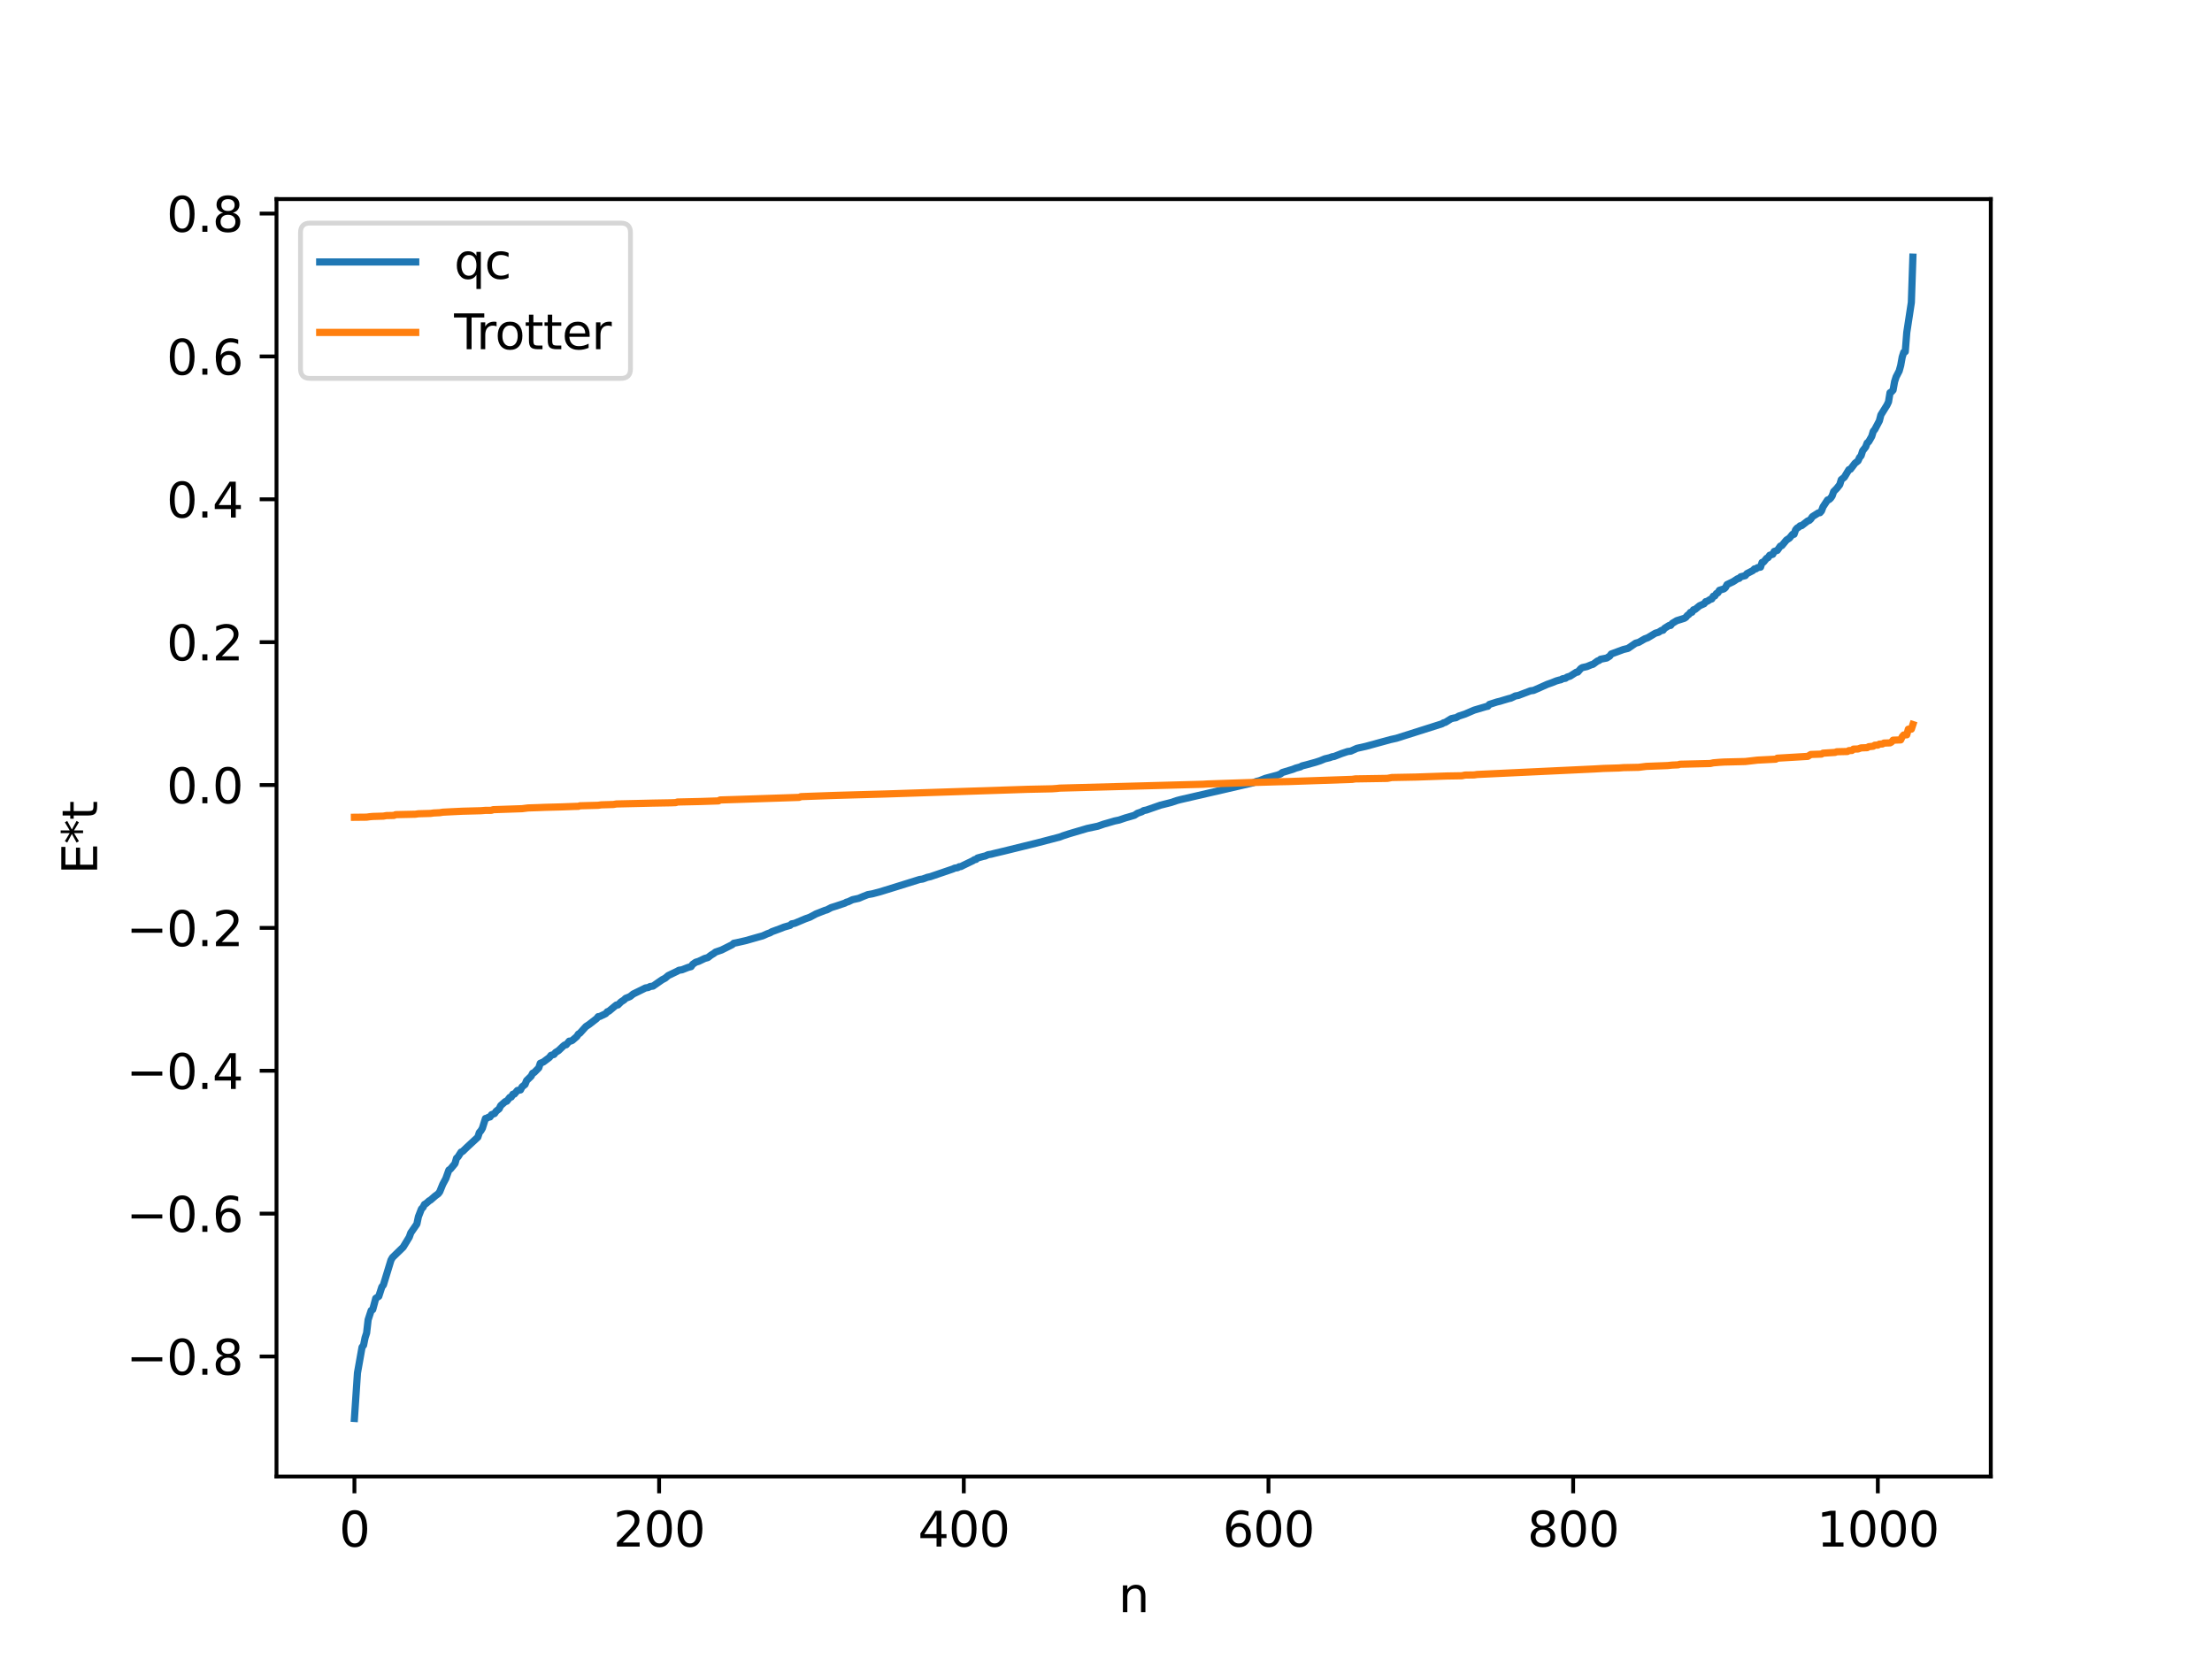 <?xml version="1.0" encoding="utf-8" standalone="no"?>
<!DOCTYPE svg PUBLIC "-//W3C//DTD SVG 1.1//EN"
  "http://www.w3.org/Graphics/SVG/1.1/DTD/svg11.dtd">
<svg xmlns:xlink="http://www.w3.org/1999/xlink" width="460.8pt" height="345.6pt" viewBox="0 0 460.8 345.6" xmlns="http://www.w3.org/2000/svg" version="1.1">
 <defs>
  <style type="text/css">*{stroke-linejoin: round; stroke-linecap: butt}</style>
 </defs>
 <g id="figure_1">
  <g id="patch_1">
   <path d="M 0 345.6 
L 460.8 345.6 
L 460.8 0 
L 0 0 
z
" style="fill: #ffffff"/>
  </g>
  <g id="axes_1">
   <g id="patch_2">
    <path d="M 57.6 307.584 
L 414.72 307.584 
L 414.72 41.472 
L 57.6 41.472 
z
" style="fill: #ffffff"/>
   </g>
   <g id="matplotlib.axis_1">
    <g id="xtick_1">
     <g id="line2d_1">
      <defs>
       <path id="m6ba327df14" d="M 0 0 
L 0 3.5 
" style="stroke: #000000; stroke-width: 0.8"/>
      </defs>
      <g>
       <use xlink:href="#m6ba327df14" x="73.833" y="307.584" style="stroke: #000000; stroke-width: 0.8"/>
      </g>
     </g>
     <g id="text_1">
      <!-- 0 -->
      <g transform="translate(70.651 322.182) scale(0.1 -0.1)">
       <defs>
        <path id="DejaVuSans-30" d="M 2034 4250 
Q 1547 4250 1301 3770 
Q 1056 3291 1056 2328 
Q 1056 1369 1301 889 
Q 1547 409 2034 409 
Q 2525 409 2770 889 
Q 3016 1369 3016 2328 
Q 3016 3291 2770 3770 
Q 2525 4250 2034 4250 
z
M 2034 4750 
Q 2819 4750 3233 4129 
Q 3647 3509 3647 2328 
Q 3647 1150 3233 529 
Q 2819 -91 2034 -91 
Q 1250 -91 836 529 
Q 422 1150 422 2328 
Q 422 3509 836 4129 
Q 1250 4750 2034 4750 
z
" transform="scale(0.016)"/>
       </defs>
       <use xlink:href="#DejaVuSans-30"/>
      </g>
     </g>
    </g>
    <g id="xtick_2">
     <g id="line2d_2">
      <g>
       <use xlink:href="#m6ba327df14" x="137.304" y="307.584" style="stroke: #000000; stroke-width: 0.8"/>
      </g>
     </g>
     <g id="text_2">
      <!-- 200 -->
      <g transform="translate(127.76 322.182) scale(0.1 -0.1)">
       <defs>
        <path id="DejaVuSans-32" d="M 1228 531 
L 3431 531 
L 3431 0 
L 469 0 
L 469 531 
Q 828 903 1448 1529 
Q 2069 2156 2228 2338 
Q 2531 2678 2651 2914 
Q 2772 3150 2772 3378 
Q 2772 3750 2511 3984 
Q 2250 4219 1831 4219 
Q 1534 4219 1204 4116 
Q 875 4013 500 3803 
L 500 4441 
Q 881 4594 1212 4672 
Q 1544 4750 1819 4750 
Q 2544 4750 2975 4387 
Q 3406 4025 3406 3419 
Q 3406 3131 3298 2873 
Q 3191 2616 2906 2266 
Q 2828 2175 2409 1742 
Q 1991 1309 1228 531 
z
" transform="scale(0.016)"/>
       </defs>
       <use xlink:href="#DejaVuSans-32"/>
       <use xlink:href="#DejaVuSans-30" x="63.623"/>
       <use xlink:href="#DejaVuSans-30" x="127.246"/>
      </g>
     </g>
    </g>
    <g id="xtick_3">
     <g id="line2d_3">
      <g>
       <use xlink:href="#m6ba327df14" x="200.775" y="307.584" style="stroke: #000000; stroke-width: 0.8"/>
      </g>
     </g>
     <g id="text_3">
      <!-- 400 -->
      <g transform="translate(191.231 322.182) scale(0.1 -0.1)">
       <defs>
        <path id="DejaVuSans-34" d="M 2419 4116 
L 825 1625 
L 2419 1625 
L 2419 4116 
z
M 2253 4666 
L 3047 4666 
L 3047 1625 
L 3713 1625 
L 3713 1100 
L 3047 1100 
L 3047 0 
L 2419 0 
L 2419 1100 
L 313 1100 
L 313 1709 
L 2253 4666 
z
" transform="scale(0.016)"/>
       </defs>
       <use xlink:href="#DejaVuSans-34"/>
       <use xlink:href="#DejaVuSans-30" x="63.623"/>
       <use xlink:href="#DejaVuSans-30" x="127.246"/>
      </g>
     </g>
    </g>
    <g id="xtick_4">
     <g id="line2d_4">
      <g>
       <use xlink:href="#m6ba327df14" x="264.246" y="307.584" style="stroke: #000000; stroke-width: 0.8"/>
      </g>
     </g>
     <g id="text_4">
      <!-- 600 -->
      <g transform="translate(254.702 322.182) scale(0.1 -0.1)">
       <defs>
        <path id="DejaVuSans-36" d="M 2113 2584 
Q 1688 2584 1439 2293 
Q 1191 2003 1191 1497 
Q 1191 994 1439 701 
Q 1688 409 2113 409 
Q 2538 409 2786 701 
Q 3034 994 3034 1497 
Q 3034 2003 2786 2293 
Q 2538 2584 2113 2584 
z
M 3366 4563 
L 3366 3988 
Q 3128 4100 2886 4159 
Q 2644 4219 2406 4219 
Q 1781 4219 1451 3797 
Q 1122 3375 1075 2522 
Q 1259 2794 1537 2939 
Q 1816 3084 2150 3084 
Q 2853 3084 3261 2657 
Q 3669 2231 3669 1497 
Q 3669 778 3244 343 
Q 2819 -91 2113 -91 
Q 1303 -91 875 529 
Q 447 1150 447 2328 
Q 447 3434 972 4092 
Q 1497 4750 2381 4750 
Q 2619 4750 2861 4703 
Q 3103 4656 3366 4563 
z
" transform="scale(0.016)"/>
       </defs>
       <use xlink:href="#DejaVuSans-36"/>
       <use xlink:href="#DejaVuSans-30" x="63.623"/>
       <use xlink:href="#DejaVuSans-30" x="127.246"/>
      </g>
     </g>
    </g>
    <g id="xtick_5">
     <g id="line2d_5">
      <g>
       <use xlink:href="#m6ba327df14" x="327.717" y="307.584" style="stroke: #000000; stroke-width: 0.8"/>
      </g>
     </g>
     <g id="text_5">
      <!-- 800 -->
      <g transform="translate(318.173 322.182) scale(0.1 -0.1)">
       <defs>
        <path id="DejaVuSans-38" d="M 2034 2216 
Q 1584 2216 1326 1975 
Q 1069 1734 1069 1313 
Q 1069 891 1326 650 
Q 1584 409 2034 409 
Q 2484 409 2743 651 
Q 3003 894 3003 1313 
Q 3003 1734 2745 1975 
Q 2488 2216 2034 2216 
z
M 1403 2484 
Q 997 2584 770 2862 
Q 544 3141 544 3541 
Q 544 4100 942 4425 
Q 1341 4750 2034 4750 
Q 2731 4750 3128 4425 
Q 3525 4100 3525 3541 
Q 3525 3141 3298 2862 
Q 3072 2584 2669 2484 
Q 3125 2378 3379 2068 
Q 3634 1759 3634 1313 
Q 3634 634 3220 271 
Q 2806 -91 2034 -91 
Q 1263 -91 848 271 
Q 434 634 434 1313 
Q 434 1759 690 2068 
Q 947 2378 1403 2484 
z
M 1172 3481 
Q 1172 3119 1398 2916 
Q 1625 2713 2034 2713 
Q 2441 2713 2670 2916 
Q 2900 3119 2900 3481 
Q 2900 3844 2670 4047 
Q 2441 4250 2034 4250 
Q 1625 4250 1398 4047 
Q 1172 3844 1172 3481 
z
" transform="scale(0.016)"/>
       </defs>
       <use xlink:href="#DejaVuSans-38"/>
       <use xlink:href="#DejaVuSans-30" x="63.623"/>
       <use xlink:href="#DejaVuSans-30" x="127.246"/>
      </g>
     </g>
    </g>
    <g id="xtick_6">
     <g id="line2d_6">
      <g>
       <use xlink:href="#m6ba327df14" x="391.188" y="307.584" style="stroke: #000000; stroke-width: 0.8"/>
      </g>
     </g>
     <g id="text_6">
      <!-- 1000 -->
      <g transform="translate(378.463 322.182) scale(0.1 -0.1)">
       <defs>
        <path id="DejaVuSans-31" d="M 794 531 
L 1825 531 
L 1825 4091 
L 703 3866 
L 703 4441 
L 1819 4666 
L 2450 4666 
L 2450 531 
L 3481 531 
L 3481 0 
L 794 0 
L 794 531 
z
" transform="scale(0.016)"/>
       </defs>
       <use xlink:href="#DejaVuSans-31"/>
       <use xlink:href="#DejaVuSans-30" x="63.623"/>
       <use xlink:href="#DejaVuSans-30" x="127.246"/>
       <use xlink:href="#DejaVuSans-30" x="190.869"/>
      </g>
     </g>
    </g>
    <g id="text_7">
     <!-- n -->
     <g transform="translate(232.991 335.861) scale(0.1 -0.1)">
      <defs>
       <path id="DejaVuSans-6e" d="M 3513 2113 
L 3513 0 
L 2938 0 
L 2938 2094 
Q 2938 2591 2744 2837 
Q 2550 3084 2163 3084 
Q 1697 3084 1428 2787 
Q 1159 2491 1159 1978 
L 1159 0 
L 581 0 
L 581 3500 
L 1159 3500 
L 1159 2956 
Q 1366 3272 1645 3428 
Q 1925 3584 2291 3584 
Q 2894 3584 3203 3211 
Q 3513 2838 3513 2113 
z
" transform="scale(0.016)"/>
      </defs>
      <use xlink:href="#DejaVuSans-6e"/>
     </g>
    </g>
   </g>
   <g id="matplotlib.axis_2">
    <g id="ytick_1">
     <g id="line2d_7">
      <defs>
       <path id="mcc45c432d0" d="M 0 0 
L -3.5 0 
" style="stroke: #000000; stroke-width: 0.8"/>
      </defs>
      <g>
       <use xlink:href="#mcc45c432d0" x="57.6" y="282.578" style="stroke: #000000; stroke-width: 0.8"/>
      </g>
     </g>
     <g id="text_8">
      <!-- −0.8 -->
      <g transform="translate(26.317 286.377) scale(0.1 -0.1)">
       <defs>
        <path id="DejaVuSans-2212" d="M 678 2272 
L 4684 2272 
L 4684 1741 
L 678 1741 
L 678 2272 
z
" transform="scale(0.016)"/>
        <path id="DejaVuSans-2e" d="M 684 794 
L 1344 794 
L 1344 0 
L 684 0 
L 684 794 
z
" transform="scale(0.016)"/>
       </defs>
       <use xlink:href="#DejaVuSans-2212"/>
       <use xlink:href="#DejaVuSans-30" x="83.789"/>
       <use xlink:href="#DejaVuSans-2e" x="147.412"/>
       <use xlink:href="#DejaVuSans-38" x="179.199"/>
      </g>
     </g>
    </g>
    <g id="ytick_2">
     <g id="line2d_8">
      <g>
       <use xlink:href="#mcc45c432d0" x="57.6" y="252.817" style="stroke: #000000; stroke-width: 0.8"/>
      </g>
     </g>
     <g id="text_9">
      <!-- −0.6 -->
      <g transform="translate(26.317 256.616) scale(0.1 -0.1)">
       <use xlink:href="#DejaVuSans-2212"/>
       <use xlink:href="#DejaVuSans-30" x="83.789"/>
       <use xlink:href="#DejaVuSans-2e" x="147.412"/>
       <use xlink:href="#DejaVuSans-36" x="179.199"/>
      </g>
     </g>
    </g>
    <g id="ytick_3">
     <g id="line2d_9">
      <g>
       <use xlink:href="#mcc45c432d0" x="57.6" y="223.056" style="stroke: #000000; stroke-width: 0.8"/>
      </g>
     </g>
     <g id="text_10">
      <!-- −0.4 -->
      <g transform="translate(26.317 226.855) scale(0.1 -0.1)">
       <use xlink:href="#DejaVuSans-2212"/>
       <use xlink:href="#DejaVuSans-30" x="83.789"/>
       <use xlink:href="#DejaVuSans-2e" x="147.412"/>
       <use xlink:href="#DejaVuSans-34" x="179.199"/>
      </g>
     </g>
    </g>
    <g id="ytick_4">
     <g id="line2d_10">
      <g>
       <use xlink:href="#mcc45c432d0" x="57.6" y="193.295" style="stroke: #000000; stroke-width: 0.8"/>
      </g>
     </g>
     <g id="text_11">
      <!-- −0.2 -->
      <g transform="translate(26.317 197.094) scale(0.1 -0.1)">
       <use xlink:href="#DejaVuSans-2212"/>
       <use xlink:href="#DejaVuSans-30" x="83.789"/>
       <use xlink:href="#DejaVuSans-2e" x="147.412"/>
       <use xlink:href="#DejaVuSans-32" x="179.199"/>
      </g>
     </g>
    </g>
    <g id="ytick_5">
     <g id="line2d_11">
      <g>
       <use xlink:href="#mcc45c432d0" x="57.6" y="163.534" style="stroke: #000000; stroke-width: 0.8"/>
      </g>
     </g>
     <g id="text_12">
      <!-- 0.0 -->
      <g transform="translate(34.697 167.333) scale(0.1 -0.1)">
       <use xlink:href="#DejaVuSans-30"/>
       <use xlink:href="#DejaVuSans-2e" x="63.623"/>
       <use xlink:href="#DejaVuSans-30" x="95.41"/>
      </g>
     </g>
    </g>
    <g id="ytick_6">
     <g id="line2d_12">
      <g>
       <use xlink:href="#mcc45c432d0" x="57.6" y="133.773" style="stroke: #000000; stroke-width: 0.8"/>
      </g>
     </g>
     <g id="text_13">
      <!-- 0.2 -->
      <g transform="translate(34.697 137.572) scale(0.1 -0.1)">
       <use xlink:href="#DejaVuSans-30"/>
       <use xlink:href="#DejaVuSans-2e" x="63.623"/>
       <use xlink:href="#DejaVuSans-32" x="95.41"/>
      </g>
     </g>
    </g>
    <g id="ytick_7">
     <g id="line2d_13">
      <g>
       <use xlink:href="#mcc45c432d0" x="57.6" y="104.011" style="stroke: #000000; stroke-width: 0.8"/>
      </g>
     </g>
     <g id="text_14">
      <!-- 0.4 -->
      <g transform="translate(34.697 107.811) scale(0.1 -0.1)">
       <use xlink:href="#DejaVuSans-30"/>
       <use xlink:href="#DejaVuSans-2e" x="63.623"/>
       <use xlink:href="#DejaVuSans-34" x="95.41"/>
      </g>
     </g>
    </g>
    <g id="ytick_8">
     <g id="line2d_14">
      <g>
       <use xlink:href="#mcc45c432d0" x="57.6" y="74.25" style="stroke: #000000; stroke-width: 0.8"/>
      </g>
     </g>
     <g id="text_15">
      <!-- 0.6 -->
      <g transform="translate(34.697 78.05) scale(0.1 -0.1)">
       <use xlink:href="#DejaVuSans-30"/>
       <use xlink:href="#DejaVuSans-2e" x="63.623"/>
       <use xlink:href="#DejaVuSans-36" x="95.41"/>
      </g>
     </g>
    </g>
    <g id="ytick_9">
     <g id="line2d_15">
      <g>
       <use xlink:href="#mcc45c432d0" x="57.6" y="44.489" style="stroke: #000000; stroke-width: 0.8"/>
      </g>
     </g>
     <g id="text_16">
      <!-- 0.8 -->
      <g transform="translate(34.697 48.289) scale(0.1 -0.1)">
       <use xlink:href="#DejaVuSans-30"/>
       <use xlink:href="#DejaVuSans-2e" x="63.623"/>
       <use xlink:href="#DejaVuSans-38" x="95.41"/>
      </g>
     </g>
    </g>
    <g id="text_17">
     <!-- E*t -->
     <g transform="translate(20.238 182.148) rotate(-90) scale(0.1 -0.1)">
      <defs>
       <path id="DejaVuSans-45" d="M 628 4666 
L 3578 4666 
L 3578 4134 
L 1259 4134 
L 1259 2753 
L 3481 2753 
L 3481 2222 
L 1259 2222 
L 1259 531 
L 3634 531 
L 3634 0 
L 628 0 
L 628 4666 
z
" transform="scale(0.016)"/>
       <path id="DejaVuSans-2a" d="M 3009 3897 
L 1888 3291 
L 3009 2681 
L 2828 2375 
L 1778 3009 
L 1778 1831 
L 1422 1831 
L 1422 3009 
L 372 2375 
L 191 2681 
L 1313 3291 
L 191 3897 
L 372 4206 
L 1422 3572 
L 1422 4750 
L 1778 4750 
L 1778 3572 
L 2828 4206 
L 3009 3897 
z
" transform="scale(0.016)"/>
       <path id="DejaVuSans-74" d="M 1172 4494 
L 1172 3500 
L 2356 3500 
L 2356 3053 
L 1172 3053 
L 1172 1153 
Q 1172 725 1289 603 
Q 1406 481 1766 481 
L 2356 481 
L 2356 0 
L 1766 0 
Q 1100 0 847 248 
Q 594 497 594 1153 
L 594 3053 
L 172 3053 
L 172 3500 
L 594 3500 
L 594 4494 
L 1172 4494 
z
" transform="scale(0.016)"/>
      </defs>
      <use xlink:href="#DejaVuSans-45"/>
      <use xlink:href="#DejaVuSans-2a" x="63.184"/>
      <use xlink:href="#DejaVuSans-74" x="113.184"/>
     </g>
    </g>
   </g>
   <g id="line2d_16">
    <path d="M 73.833 295.488 
L 74.467 286.004 
L 75.42 280.651 
L 75.737 280.235 
L 76.054 278.663 
L 76.372 277.685 
L 76.689 274.938 
L 77.324 272.991 
L 77.641 272.823 
L 78.276 270.466 
L 78.91 270.051 
L 79.545 268.082 
L 79.862 267.696 
L 81.449 262.504 
L 81.767 261.958 
L 83.988 259.802 
L 85.258 257.71 
L 85.575 256.818 
L 86.844 254.983 
L 87.162 253.462 
L 87.796 251.831 
L 88.114 251.53 
L 88.431 250.897 
L 88.748 250.725 
L 89.383 250.167 
L 89.7 249.982 
L 90.653 249.149 
L 91.287 248.682 
L 91.605 248.264 
L 92.239 246.699 
L 92.874 245.517 
L 93.509 243.744 
L 93.826 243.543 
L 94.778 242.395 
L 95.096 241.286 
L 95.413 240.991 
L 96.048 239.996 
L 96.365 239.874 
L 97.317 238.954 
L 99.539 236.898 
L 99.856 235.922 
L 100.173 235.567 
L 100.491 235.024 
L 101.125 233.002 
L 101.443 232.935 
L 101.76 232.729 
L 102.077 232.683 
L 102.395 232.211 
L 103.029 231.964 
L 103.347 231.495 
L 103.981 230.986 
L 104.299 230.325 
L 105.251 229.486 
L 105.568 229.405 
L 106.203 228.603 
L 106.52 228.521 
L 106.838 227.951 
L 107.155 227.917 
L 107.79 227.16 
L 108.424 227.054 
L 108.742 226.422 
L 109.377 225.917 
L 109.694 225.107 
L 110.646 224.188 
L 110.963 223.57 
L 111.281 223.424 
L 112.233 222.46 
L 112.55 221.503 
L 113.185 221.236 
L 114.454 220.285 
L 114.772 219.853 
L 115.406 219.661 
L 115.724 219.248 
L 116.358 218.855 
L 117.31 217.945 
L 117.628 217.694 
L 117.945 217.648 
L 118.58 216.891 
L 118.897 216.879 
L 119.215 216.741 
L 120.167 215.916 
L 120.484 215.421 
L 120.801 215.237 
L 121.753 214.18 
L 122.071 213.834 
L 122.705 213.42 
L 124.292 212.191 
L 124.61 211.788 
L 124.927 211.76 
L 126.196 211.154 
L 126.514 210.762 
L 126.831 210.657 
L 128.1 209.596 
L 128.418 209.356 
L 128.735 209.344 
L 129.37 208.711 
L 130.005 208.303 
L 130.322 207.973 
L 130.957 207.725 
L 131.274 207.58 
L 131.909 207.07 
L 134.13 205.98 
L 134.448 205.812 
L 135.082 205.711 
L 135.4 205.514 
L 136.034 205.422 
L 137.939 204.099 
L 138.573 203.769 
L 139.208 203.226 
L 141.112 202.309 
L 141.429 202.121 
L 142.064 202.029 
L 143.334 201.533 
L 143.968 201.365 
L 144.286 200.899 
L 144.92 200.457 
L 145.555 200.259 
L 146.824 199.656 
L 147.459 199.483 
L 148.094 198.989 
L 148.729 198.598 
L 149.046 198.34 
L 150.315 197.905 
L 150.95 197.588 
L 152.537 196.792 
L 152.854 196.499 
L 153.489 196.374 
L 155.393 195.941 
L 157.932 195.214 
L 158.884 194.953 
L 159.836 194.523 
L 160.471 194.294 
L 160.788 194.092 
L 161.423 193.861 
L 162.692 193.391 
L 163.327 193.133 
L 164.596 192.77 
L 164.914 192.463 
L 165.548 192.341 
L 167.77 191.403 
L 168.722 191.064 
L 169.991 190.382 
L 171.896 189.632 
L 172.213 189.557 
L 173.165 189.065 
L 174.117 188.767 
L 176.021 188.128 
L 176.339 187.933 
L 176.656 187.869 
L 177.608 187.418 
L 178.877 187.142 
L 179.829 186.739 
L 180.781 186.364 
L 181.734 186.199 
L 183.32 185.778 
L 186.811 184.7 
L 191.572 183.211 
L 192.206 183.121 
L 193.158 182.769 
L 193.793 182.632 
L 198.553 181.007 
L 198.871 180.847 
L 199.505 180.756 
L 199.823 180.552 
L 200.14 180.536 
L 200.775 180.217 
L 202.679 179.299 
L 202.996 179.08 
L 203.314 179.039 
L 203.631 178.741 
L 204.9 178.388 
L 205.218 178.33 
L 205.853 178.044 
L 206.487 177.947 
L 207.122 177.78 
L 209.026 177.327 
L 216.008 175.61 
L 220.768 174.366 
L 221.403 174.121 
L 222.672 173.706 
L 226.481 172.58 
L 228.702 172.111 
L 229.972 171.667 
L 230.924 171.397 
L 232.193 171.025 
L 233.145 170.826 
L 234.415 170.392 
L 235.049 170.213 
L 236.319 169.839 
L 236.953 169.423 
L 237.905 169.086 
L 238.223 168.871 
L 238.858 168.737 
L 241.714 167.74 
L 243.935 167.181 
L 245.205 166.755 
L 245.839 166.587 
L 261.072 163.065 
L 261.707 162.791 
L 262.342 162.639 
L 263.611 162.141 
L 266.15 161.464 
L 266.785 161.209 
L 267.102 160.939 
L 269.324 160.259 
L 269.958 160.006 
L 270.91 159.75 
L 271.228 159.554 
L 272.18 159.314 
L 274.084 158.786 
L 275.036 158.475 
L 275.988 158.079 
L 276.94 157.855 
L 277.575 157.628 
L 277.892 157.598 
L 279.479 156.977 
L 280.748 156.553 
L 281.383 156.476 
L 282.653 155.897 
L 284.557 155.469 
L 289.634 154.077 
L 290.904 153.794 
L 300.424 150.772 
L 300.742 150.556 
L 301.059 150.498 
L 302.329 149.708 
L 302.963 149.56 
L 303.281 149.529 
L 303.915 149.168 
L 305.185 148.755 
L 307.089 147.934 
L 309.628 147.184 
L 309.945 147.13 
L 310.262 146.744 
L 311.849 146.233 
L 312.484 146.082 
L 313.119 145.883 
L 314.388 145.508 
L 314.705 145.448 
L 315.34 145.154 
L 315.658 144.983 
L 316.292 144.877 
L 318.831 143.91 
L 319.466 143.826 
L 320.735 143.271 
L 321.37 142.986 
L 322.322 142.561 
L 323.274 142.225 
L 324.226 141.84 
L 324.861 141.659 
L 325.178 141.605 
L 325.496 141.399 
L 326.13 141.295 
L 326.448 141.053 
L 327.082 140.855 
L 328.352 140.043 
L 328.669 140.006 
L 329.304 139.281 
L 329.621 139.076 
L 330.573 138.863 
L 331.525 138.469 
L 331.843 138.391 
L 332.795 137.691 
L 333.112 137.596 
L 333.429 137.33 
L 334.699 137.079 
L 335.334 136.679 
L 335.651 136.24 
L 338.19 135.3 
L 339.142 135.071 
L 340.729 133.986 
L 341.363 133.818 
L 342.633 133.085 
L 343.267 132.851 
L 344.854 131.898 
L 345.489 131.722 
L 346.124 131.32 
L 346.441 131.294 
L 346.758 130.885 
L 347.71 130.291 
L 348.028 130.284 
L 348.345 129.868 
L 349.297 129.295 
L 350.249 128.999 
L 350.884 128.796 
L 351.201 128.589 
L 351.519 128.189 
L 351.836 127.994 
L 352.153 127.56 
L 352.471 127.544 
L 352.788 127.024 
L 353.105 126.964 
L 354.058 126.184 
L 355.01 125.761 
L 355.327 125.332 
L 355.644 125.269 
L 356.279 124.859 
L 356.596 124.769 
L 356.914 124.2 
L 357.231 124.148 
L 357.548 123.649 
L 357.866 123.493 
L 358.183 122.97 
L 359.135 122.671 
L 359.453 122.388 
L 359.77 121.781 
L 361.039 121.173 
L 361.991 120.549 
L 362.309 120.488 
L 362.626 120.153 
L 363.578 119.912 
L 363.896 119.507 
L 365.165 118.854 
L 365.482 118.513 
L 365.8 118.503 
L 366.117 118.257 
L 366.752 118.142 
L 367.069 117.159 
L 367.386 117.079 
L 368.021 116.304 
L 368.339 116.154 
L 368.656 115.667 
L 369.291 115.473 
L 369.608 114.867 
L 370.243 114.661 
L 370.877 113.765 
L 371.195 113.658 
L 372.147 112.508 
L 372.781 112.089 
L 373.416 111.31 
L 373.734 111.302 
L 374.051 110.383 
L 374.368 110.007 
L 374.686 109.834 
L 375.003 109.533 
L 375.32 109.502 
L 376.59 108.516 
L 376.907 108.417 
L 377.224 108.121 
L 377.542 107.642 
L 378.811 106.835 
L 379.129 106.809 
L 379.446 106.45 
L 379.763 105.592 
L 380.715 104.15 
L 381.033 104.069 
L 381.35 103.778 
L 381.667 103.326 
L 381.985 102.405 
L 382.62 101.76 
L 383.254 100.964 
L 383.572 99.921 
L 384.206 99.419 
L 385.158 97.84 
L 385.476 97.755 
L 386.428 96.5 
L 387.062 96.008 
L 387.38 95.3 
L 387.697 94.95 
L 388.015 93.929 
L 388.649 93.114 
L 388.967 92.275 
L 389.284 92.018 
L 389.919 90.909 
L 390.236 89.846 
L 390.553 89.476 
L 391.505 87.675 
L 391.823 86.438 
L 393.092 84.393 
L 393.41 83.718 
L 393.727 81.802 
L 394.044 81.619 
L 394.362 81.256 
L 394.679 79.496 
L 394.996 78.514 
L 395.631 77.285 
L 395.948 76.143 
L 396.266 74.378 
L 396.583 73.39 
L 396.9 73.26 
L 397.218 69.238 
L 398.17 63.001 
L 398.487 53.568 
L 398.487 53.568 
" clip-path="url(#pca8ec15830)" style="fill: none; stroke: #1f77b4; stroke-width: 1.5; stroke-linecap: square"/>
   </g>
   <g id="line2d_17">
    <path d="M 73.833 170.255 
L 76.372 170.229 
L 77.006 170.137 
L 77.641 170.079 
L 79.862 170.013 
L 80.497 169.901 
L 82.084 169.867 
L 82.401 169.709 
L 86.527 169.616 
L 87.162 169.522 
L 89.7 169.45 
L 90.335 169.36 
L 91.605 169.297 
L 92.239 169.195 
L 94.143 169.097 
L 96.365 168.991 
L 100.173 168.888 
L 101.125 168.815 
L 102.395 168.805 
L 102.712 168.67 
L 108.742 168.464 
L 110.011 168.308 
L 112.233 168.236 
L 113.502 168.183 
L 116.993 168.091 
L 119.849 167.984 
L 120.484 167.98 
L 120.801 167.86 
L 124.61 167.758 
L 125.244 167.665 
L 127.783 167.588 
L 128.418 167.478 
L 134.448 167.34 
L 136.034 167.302 
L 139.843 167.236 
L 140.795 167.198 
L 141.112 167.074 
L 145.872 166.968 
L 149.681 166.843 
L 149.998 166.647 
L 153.489 166.54 
L 166.5 166.109 
L 166.818 165.953 
L 173.165 165.725 
L 174.434 165.685 
L 180.464 165.512 
L 184.272 165.407 
L 214.104 164.428 
L 219.181 164.319 
L 220.134 164.252 
L 220.768 164.18 
L 250.6 163.375 
L 251.552 163.314 
L 259.803 163.039 
L 263.294 162.94 
L 266.467 162.849 
L 268.372 162.813 
L 281.7 162.356 
L 282.335 162.258 
L 289 162.153 
L 289.952 161.972 
L 295.029 161.874 
L 301.377 161.655 
L 304.55 161.603 
L 305.185 161.461 
L 307.089 161.431 
L 307.724 161.337 
L 332.16 160.188 
L 334.064 160.078 
L 337.238 159.983 
L 338.19 159.912 
L 341.363 159.847 
L 342.95 159.65 
L 347.393 159.481 
L 348.345 159.383 
L 349.615 159.329 
L 349.932 159.205 
L 356.279 159.054 
L 356.914 158.911 
L 358.183 158.805 
L 359.135 158.746 
L 363.578 158.637 
L 366.117 158.345 
L 369.925 158.151 
L 370.243 157.945 
L 376.59 157.568 
L 377.224 157.171 
L 379.446 157.092 
L 379.763 156.901 
L 382.302 156.738 
L 382.62 156.602 
L 384.841 156.551 
L 385.158 156.362 
L 385.793 156.337 
L 386.11 156.053 
L 387.062 156.027 
L 387.697 155.8 
L 388.967 155.753 
L 389.284 155.557 
L 390.236 155.451 
L 390.553 155.232 
L 391.188 155.219 
L 391.505 155.015 
L 392.14 154.983 
L 392.458 154.797 
L 393.727 154.753 
L 394.044 154.574 
L 394.362 154.193 
L 395.948 154.135 
L 396.266 153.464 
L 396.583 153.107 
L 397.218 153.074 
L 397.535 151.904 
L 398.17 151.896 
L 398.487 150.942 
L 398.487 150.942 
" clip-path="url(#pca8ec15830)" style="fill: none; stroke: #ff7f0e; stroke-width: 1.5; stroke-linecap: square"/>
   </g>
   <g id="patch_3">
    <path d="M 57.6 307.584 
L 57.6 41.472 
" style="fill: none; stroke: #000000; stroke-width: 0.8; stroke-linejoin: miter; stroke-linecap: square"/>
   </g>
   <g id="patch_4">
    <path d="M 414.72 307.584 
L 414.72 41.472 
" style="fill: none; stroke: #000000; stroke-width: 0.8; stroke-linejoin: miter; stroke-linecap: square"/>
   </g>
   <g id="patch_5">
    <path d="M 57.6 307.584 
L 414.72 307.584 
" style="fill: none; stroke: #000000; stroke-width: 0.8; stroke-linejoin: miter; stroke-linecap: square"/>
   </g>
   <g id="patch_6">
    <path d="M 57.6 41.472 
L 414.72 41.472 
" style="fill: none; stroke: #000000; stroke-width: 0.8; stroke-linejoin: miter; stroke-linecap: square"/>
   </g>
   <g id="legend_1">
    <g id="patch_7">
     <path d="M 64.6 78.828 
L 129.342 78.828 
Q 131.342 78.828 131.342 76.828 
L 131.342 48.472 
Q 131.342 46.472 129.342 46.472 
L 64.6 46.472 
Q 62.6 46.472 62.6 48.472 
L 62.6 76.828 
Q 62.6 78.828 64.6 78.828 
z
" style="fill: #ffffff; opacity: 0.8; stroke: #cccccc; stroke-linejoin: miter"/>
    </g>
    <g id="line2d_18">
     <path d="M 66.6 54.57 
L 76.6 54.57 
L 86.6 54.57 
" style="fill: none; stroke: #1f77b4; stroke-width: 1.5; stroke-linecap: square"/>
    </g>
    <g id="text_18">
     <!-- qc -->
     <g transform="translate(94.6 58.07) scale(0.1 -0.1)">
      <defs>
       <path id="DejaVuSans-71" d="M 947 1747 
Q 947 1113 1208 752 
Q 1469 391 1925 391 
Q 2381 391 2643 752 
Q 2906 1113 2906 1747 
Q 2906 2381 2643 2742 
Q 2381 3103 1925 3103 
Q 1469 3103 1208 2742 
Q 947 2381 947 1747 
z
M 2906 525 
Q 2725 213 2448 61 
Q 2172 -91 1784 -91 
Q 1150 -91 751 415 
Q 353 922 353 1747 
Q 353 2572 751 3078 
Q 1150 3584 1784 3584 
Q 2172 3584 2448 3432 
Q 2725 3281 2906 2969 
L 2906 3500 
L 3481 3500 
L 3481 -1331 
L 2906 -1331 
L 2906 525 
z
" transform="scale(0.016)"/>
       <path id="DejaVuSans-63" d="M 3122 3366 
L 3122 2828 
Q 2878 2963 2633 3030 
Q 2388 3097 2138 3097 
Q 1578 3097 1268 2742 
Q 959 2388 959 1747 
Q 959 1106 1268 751 
Q 1578 397 2138 397 
Q 2388 397 2633 464 
Q 2878 531 3122 666 
L 3122 134 
Q 2881 22 2623 -34 
Q 2366 -91 2075 -91 
Q 1284 -91 818 406 
Q 353 903 353 1747 
Q 353 2603 823 3093 
Q 1294 3584 2113 3584 
Q 2378 3584 2631 3529 
Q 2884 3475 3122 3366 
z
" transform="scale(0.016)"/>
      </defs>
      <use xlink:href="#DejaVuSans-71"/>
      <use xlink:href="#DejaVuSans-63" x="63.477"/>
     </g>
    </g>
    <g id="line2d_19">
     <path d="M 66.6 69.249 
L 76.6 69.249 
L 86.6 69.249 
" style="fill: none; stroke: #ff7f0e; stroke-width: 1.5; stroke-linecap: square"/>
    </g>
    <g id="text_19">
     <!-- Trotter -->
     <g transform="translate(94.6 72.749) scale(0.1 -0.1)">
      <defs>
       <path id="DejaVuSans-54" d="M -19 4666 
L 3928 4666 
L 3928 4134 
L 2272 4134 
L 2272 0 
L 1638 0 
L 1638 4134 
L -19 4134 
L -19 4666 
z
" transform="scale(0.016)"/>
       <path id="DejaVuSans-72" d="M 2631 2963 
Q 2534 3019 2420 3045 
Q 2306 3072 2169 3072 
Q 1681 3072 1420 2755 
Q 1159 2438 1159 1844 
L 1159 0 
L 581 0 
L 581 3500 
L 1159 3500 
L 1159 2956 
Q 1341 3275 1631 3429 
Q 1922 3584 2338 3584 
Q 2397 3584 2469 3576 
Q 2541 3569 2628 3553 
L 2631 2963 
z
" transform="scale(0.016)"/>
       <path id="DejaVuSans-6f" d="M 1959 3097 
Q 1497 3097 1228 2736 
Q 959 2375 959 1747 
Q 959 1119 1226 758 
Q 1494 397 1959 397 
Q 2419 397 2687 759 
Q 2956 1122 2956 1747 
Q 2956 2369 2687 2733 
Q 2419 3097 1959 3097 
z
M 1959 3584 
Q 2709 3584 3137 3096 
Q 3566 2609 3566 1747 
Q 3566 888 3137 398 
Q 2709 -91 1959 -91 
Q 1206 -91 779 398 
Q 353 888 353 1747 
Q 353 2609 779 3096 
Q 1206 3584 1959 3584 
z
" transform="scale(0.016)"/>
       <path id="DejaVuSans-65" d="M 3597 1894 
L 3597 1613 
L 953 1613 
Q 991 1019 1311 708 
Q 1631 397 2203 397 
Q 2534 397 2845 478 
Q 3156 559 3463 722 
L 3463 178 
Q 3153 47 2828 -22 
Q 2503 -91 2169 -91 
Q 1331 -91 842 396 
Q 353 884 353 1716 
Q 353 2575 817 3079 
Q 1281 3584 2069 3584 
Q 2775 3584 3186 3129 
Q 3597 2675 3597 1894 
z
M 3022 2063 
Q 3016 2534 2758 2815 
Q 2500 3097 2075 3097 
Q 1594 3097 1305 2825 
Q 1016 2553 972 2059 
L 3022 2063 
z
" transform="scale(0.016)"/>
      </defs>
      <use xlink:href="#DejaVuSans-54"/>
      <use xlink:href="#DejaVuSans-72" x="46.334"/>
      <use xlink:href="#DejaVuSans-6f" x="85.197"/>
      <use xlink:href="#DejaVuSans-74" x="146.379"/>
      <use xlink:href="#DejaVuSans-74" x="185.588"/>
      <use xlink:href="#DejaVuSans-65" x="224.797"/>
      <use xlink:href="#DejaVuSans-72" x="286.32"/>
     </g>
    </g>
   </g>
  </g>
 </g>
 <defs>
  <clipPath id="pca8ec15830">
   <rect x="57.6" y="41.472" width="357.12" height="266.112"/>
  </clipPath>
 </defs>
</svg>
